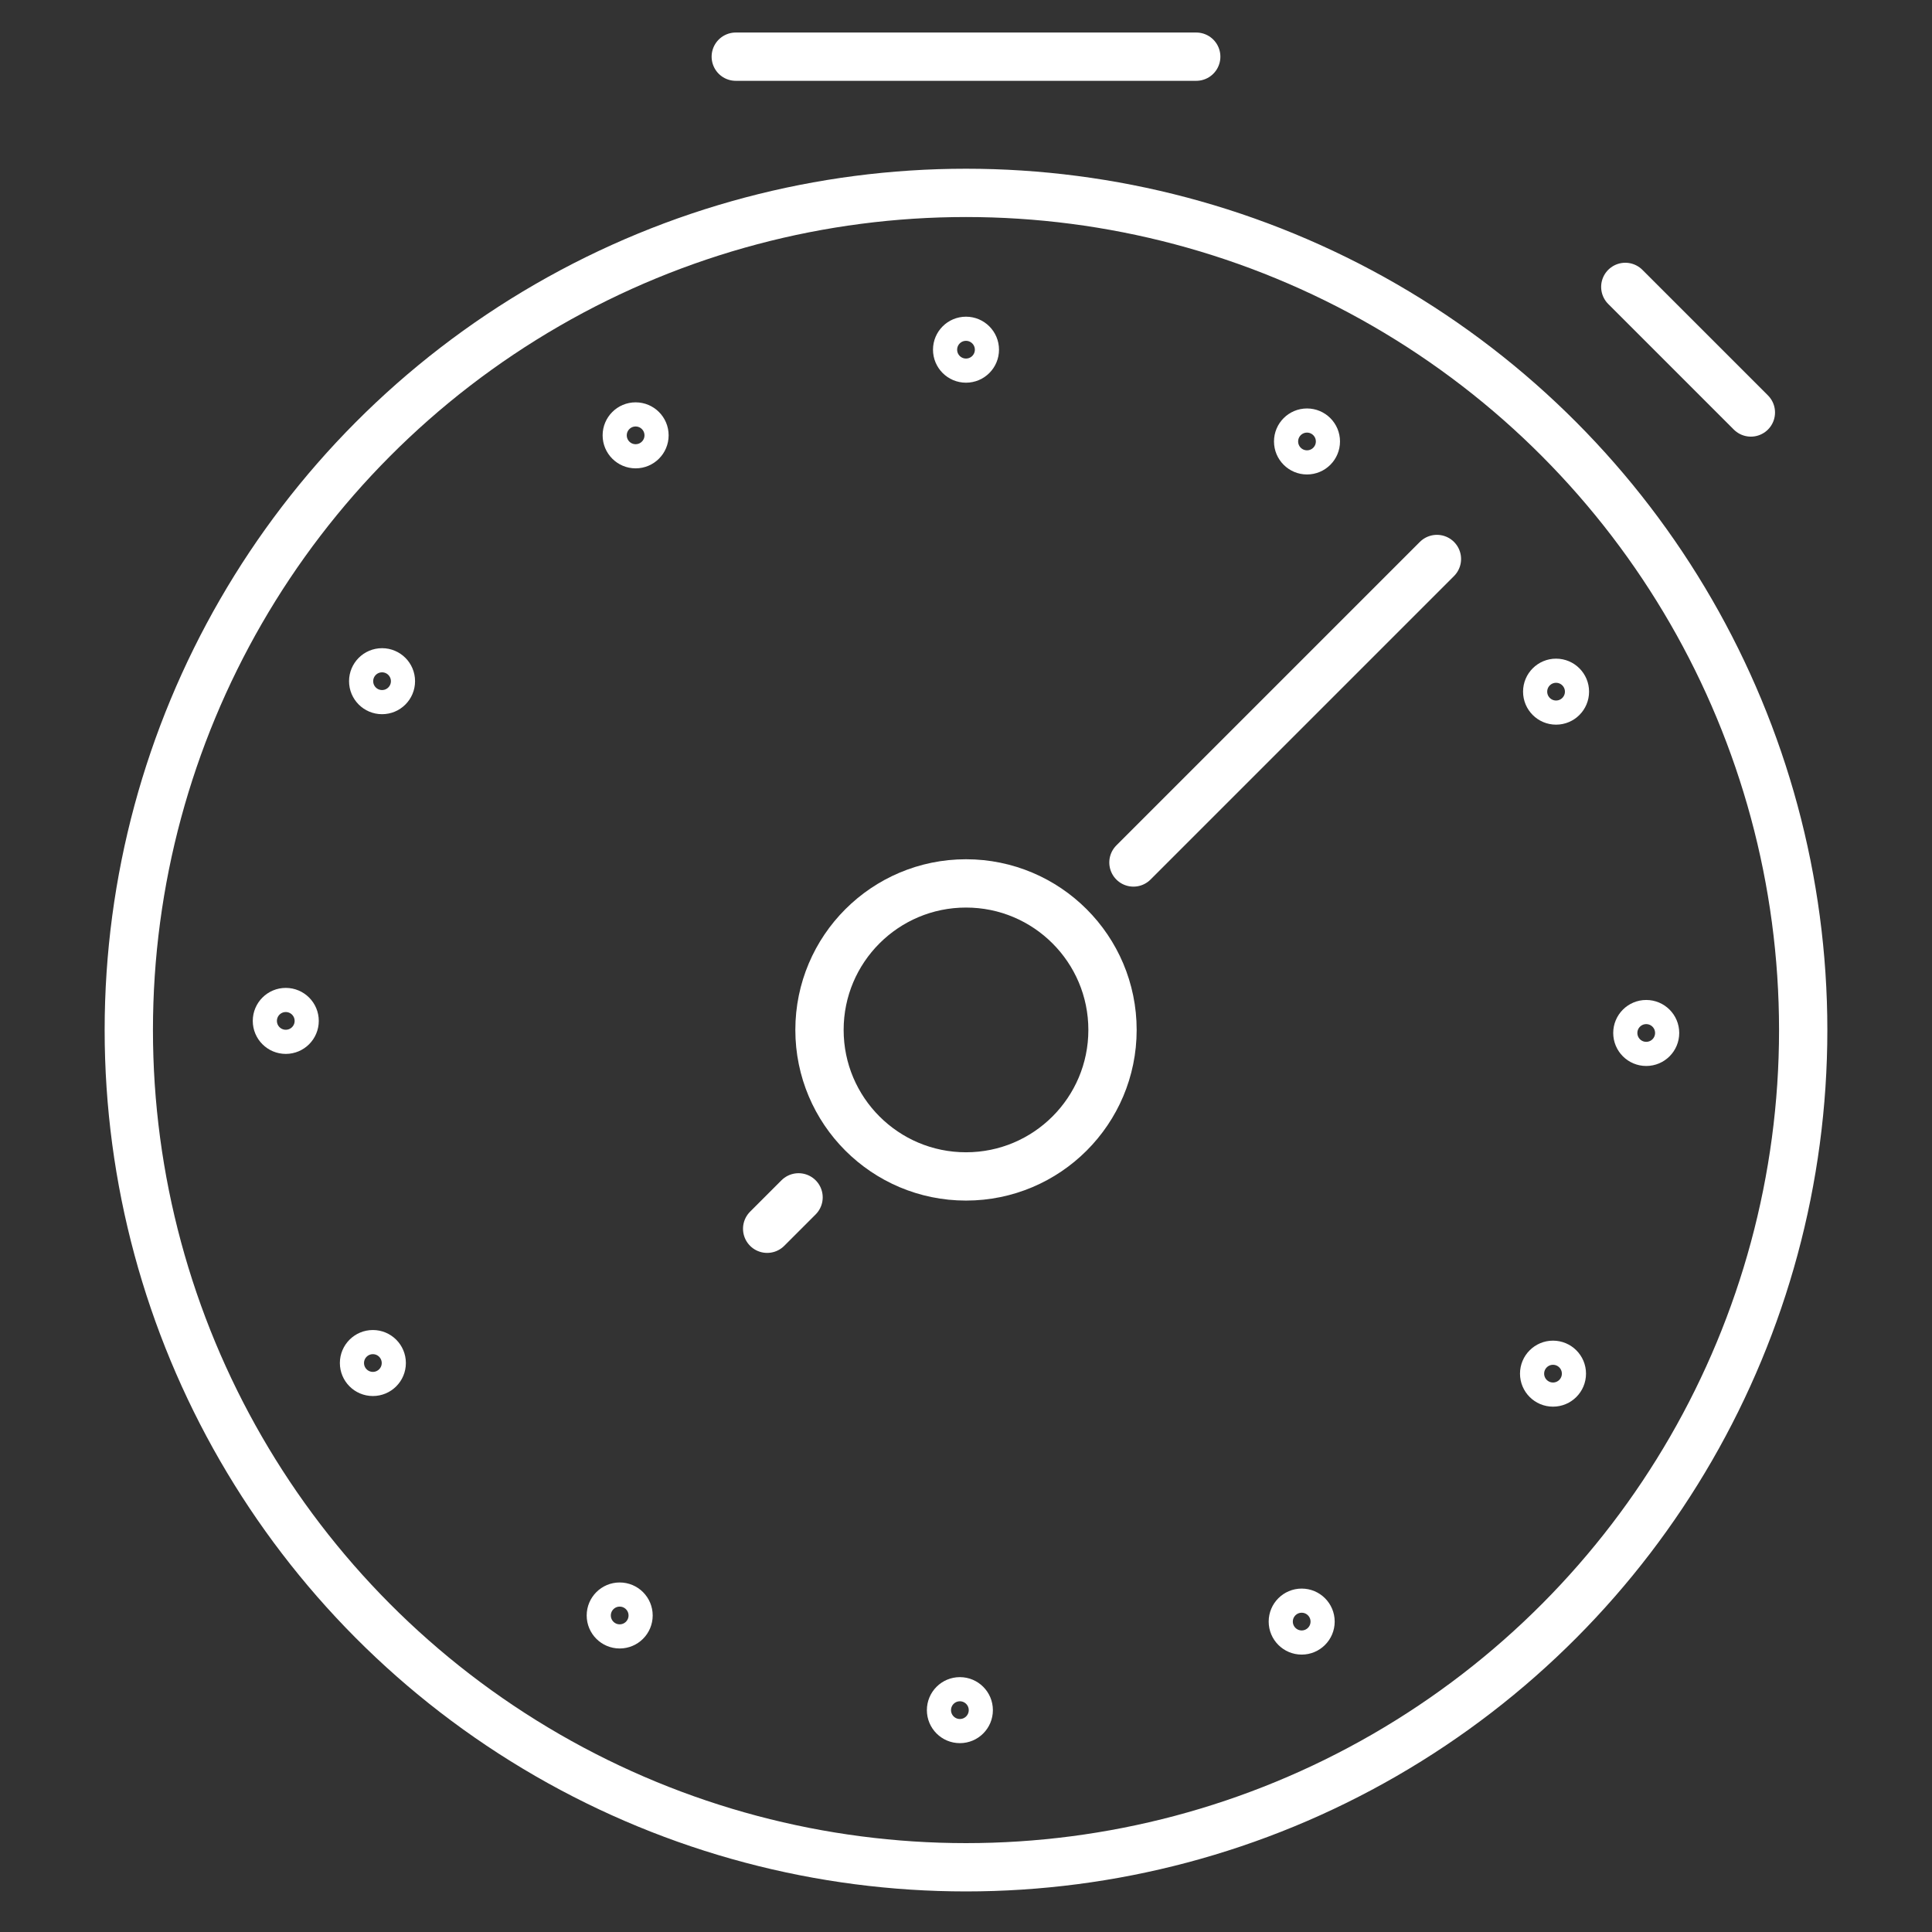 <?xml version="1.0" encoding="UTF-8"?><svg id="a" xmlns="http://www.w3.org/2000/svg" viewBox="0 0 120 120"><rect x="0" y="0" width="120" height="120" fill="#333333" stroke="none"/><g id="i"><circle cx="60" cy="63.98" r="52" fill="none" stroke="#fff" stroke-miterlimit="10" stroke-width="3"/><path d="m74.3,3.52h-28.6,28.6Z" fill="none" stroke="#fff" stroke-linecap="round" stroke-linejoin="round" stroke-width="3"/><line x1="100.95" y1="17.82" x2="108.75" y2="25.62" fill="none" stroke="#fff" stroke-linecap="round" stroke-linejoin="round" stroke-width="3"/><line x1="70.4" y1="53.57" x2="89.25" y2="34.72" fill="none" stroke="#fff" stroke-linecap="round" stroke-linejoin="round" stroke-width="3"/><line x1="47.65" y1="76.32" x2="49.6" y2="74.37" fill="none" stroke="#fff" stroke-linecap="round" stroke-linejoin="round" stroke-width="3"/><circle cx="60" cy="63.97" r="9.1" fill="none" stroke="#fff" stroke-miterlimit="10" stroke-width="3"/><circle cx="60" cy="21.72" r="1.3" fill="none" stroke="#fff" stroke-miterlimit="10" stroke-width="1.5"/><circle cx="81.18" cy="27.42" r="1.3" fill="none" stroke="#fff" stroke-miterlimit="10" stroke-width="1.5"/><circle cx="96.65" cy="42.96" r="1.3" fill="none" stroke="#fff" stroke-miterlimit="10" stroke-width="1.5"/><circle cx="102.25" cy="64.16" r="1.3" fill="none" stroke="#fff" stroke-miterlimit="10" stroke-width="1.5"/><circle cx="96.46" cy="85.32" r="1.3" fill="none" stroke="#fff" stroke-miterlimit="10" stroke-width="1.5"/><circle cx="80.85" cy="100.72" r="1.3" fill="none" stroke="#fff" stroke-miterlimit="10" stroke-width="1.5"/><circle cx="59.62" cy="106.22" r="1.3" fill="none" stroke="#fff" stroke-miterlimit="10" stroke-width="1.5"/><circle cx="38.49" cy="100.34" r="1.3" fill="none" stroke="#fff" stroke-miterlimit="10" stroke-width="1.5"/><circle cx="23.16" cy="84.66" r="1.3" fill="none" stroke="#fff" stroke-miterlimit="10" stroke-width="1.5"/><circle cx="17.75" cy="63.41" r="1.3" fill="none" stroke="#fff" stroke-miterlimit="10" stroke-width="1.5"/><circle cx="23.73" cy="42.31" r="1.3" fill="none" stroke="#fff" stroke-miterlimit="10" stroke-width="1.5"/><circle cx="39.48" cy="27.04" r="1.3" fill="none" stroke="#fff" stroke-miterlimit="10" stroke-width="1.5"/></g></svg>